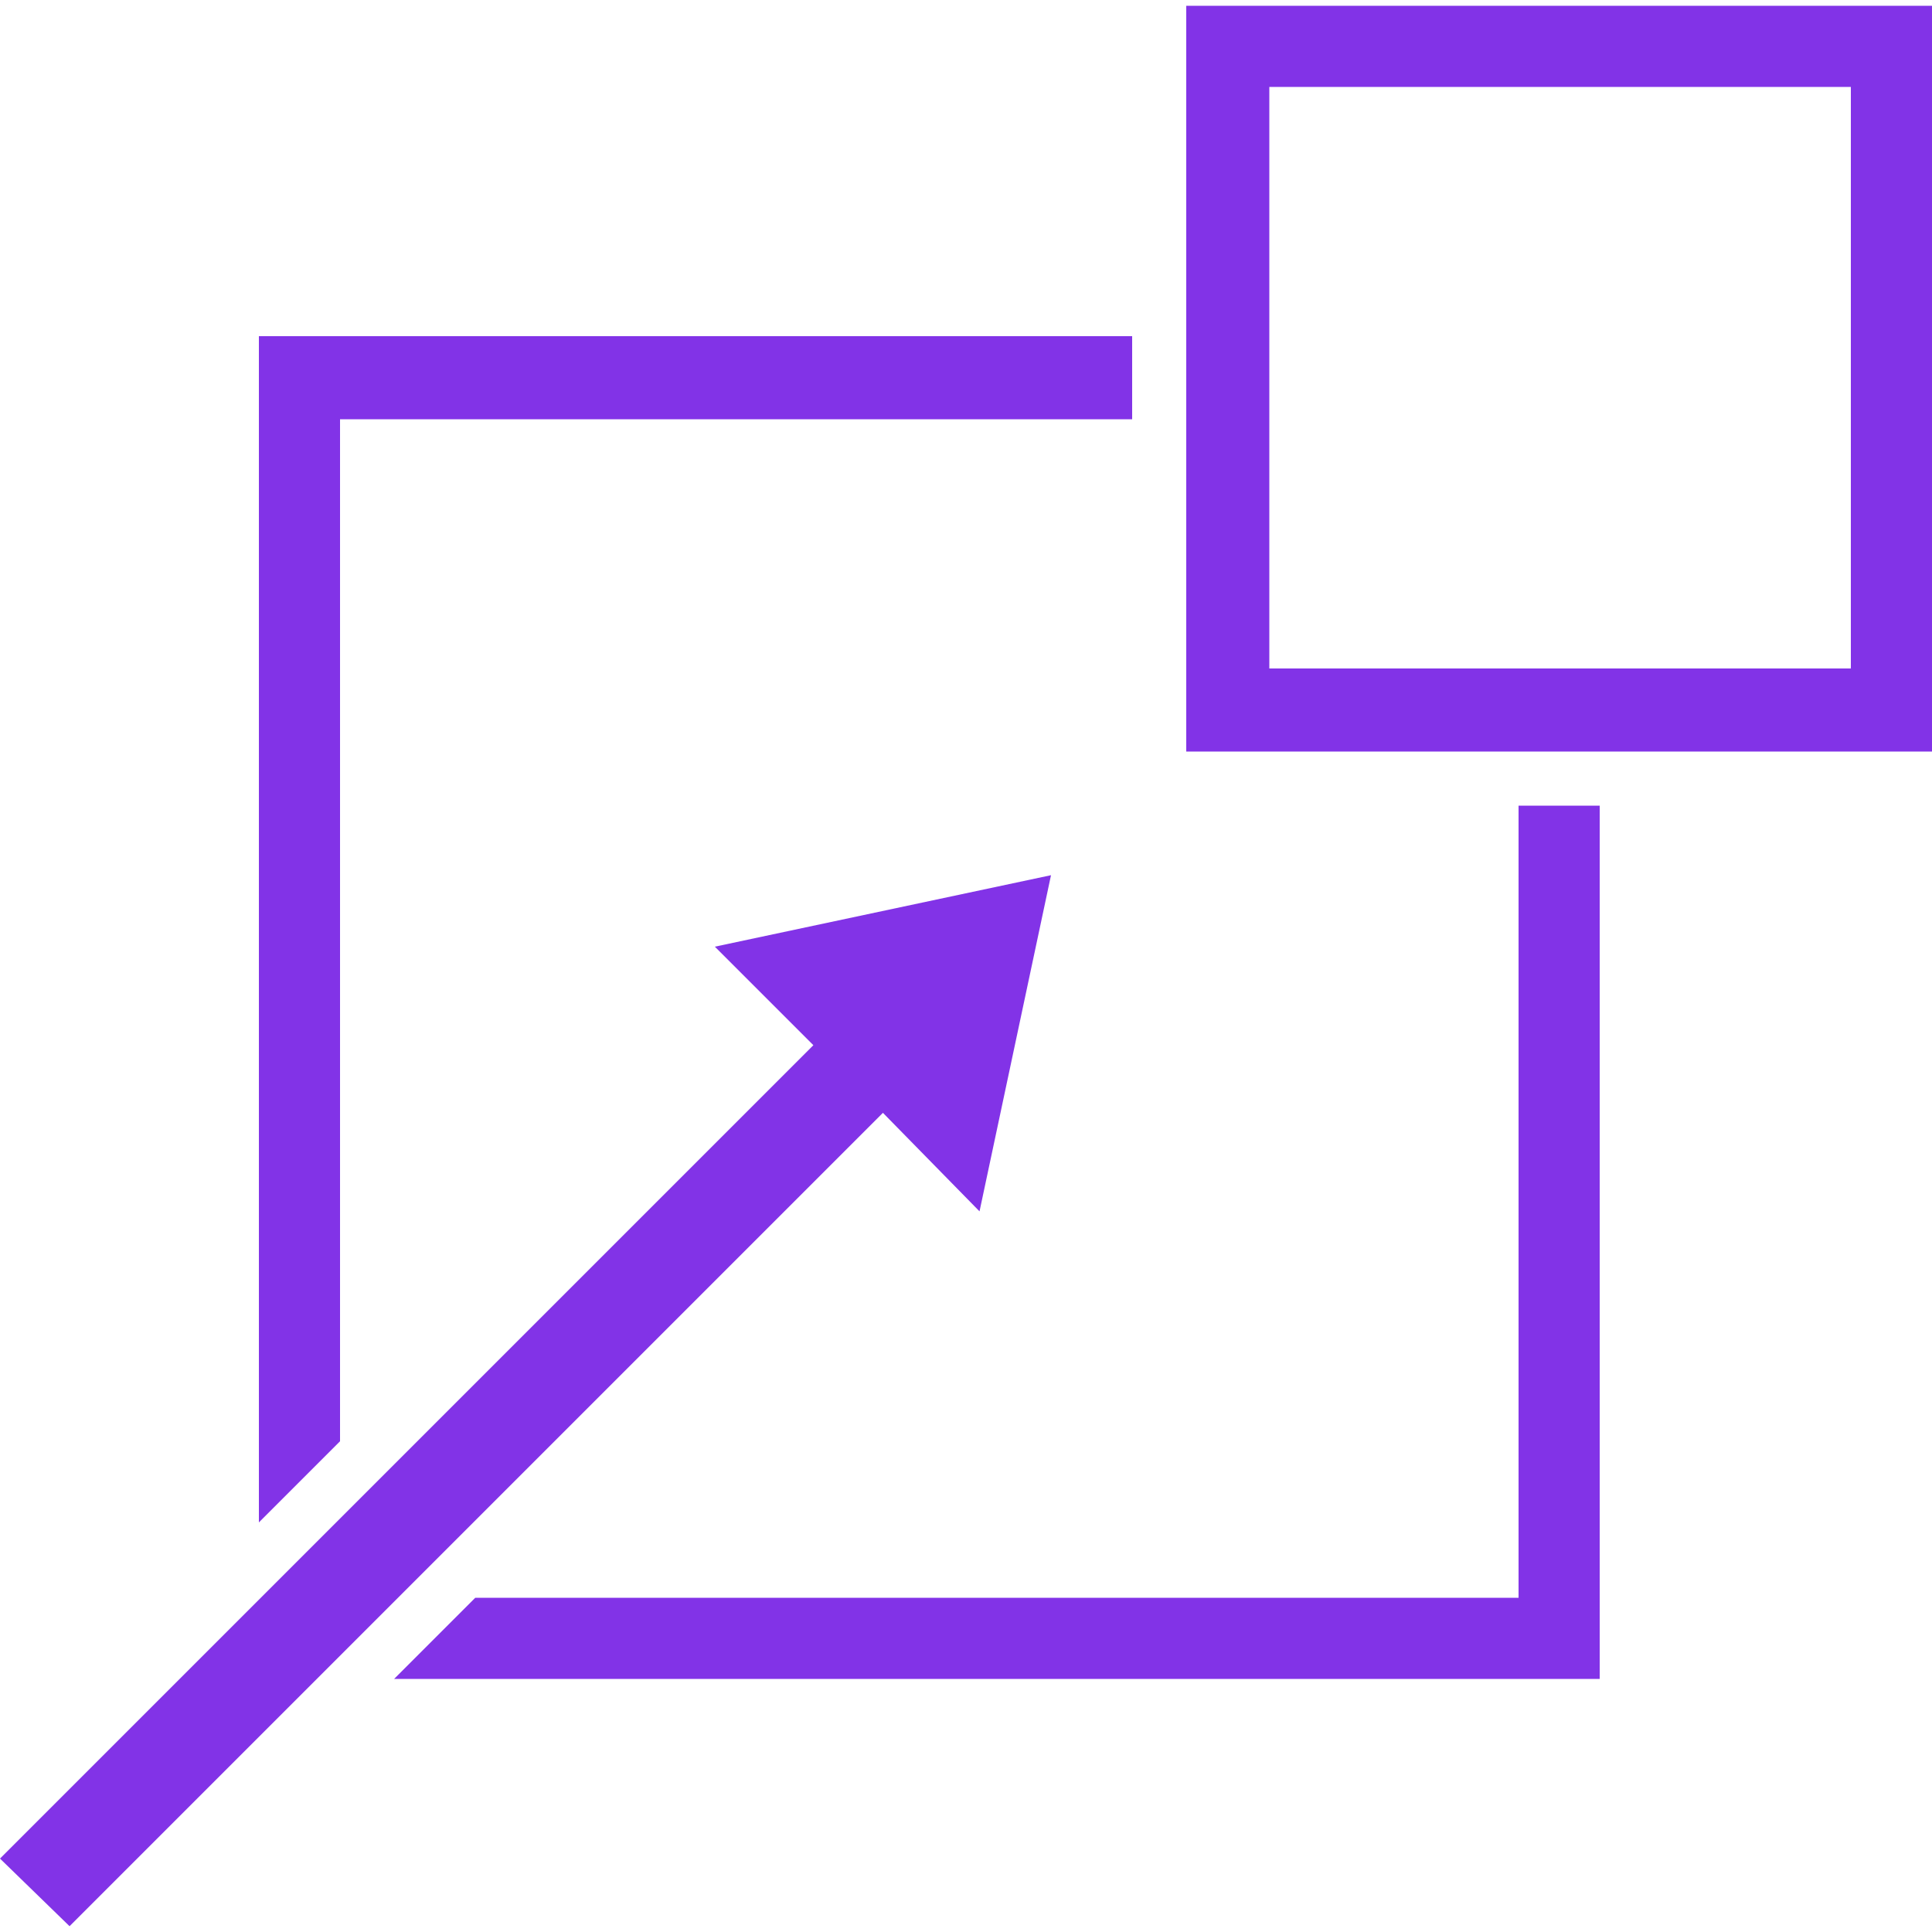 <?xml version="1.0" encoding="utf-8"?>
<!-- Generator: Adobe Illustrator 24.0.1, SVG Export Plug-In . SVG Version: 6.00 Build 0)  -->
<svg version="1.1" id="Calque_1" xmlns="http://www.w3.org/2000/svg" xmlns:xlink="http://www.w3.org/1999/xlink" x="0px" y="0px"
	 viewBox="0 0 100 100" enable-background="new 0 0 100 100" xml:space="preserve">
<g id="icone_2">
	<polygon fill="#8233E7" points="17.6,21.7 58.6,21.7 58.6,17.4 13.4,17.4 13.4,78.8 17.6,74.6 	"/>
	<polygon fill="#8233E7" points="78.6,82.7 24.6,82.7 20.4,86.9 82.8,86.9 82.8,41.7 78.6,41.7 	"/>
	<polygon fill="#8233E7" points="45.7,57.6 50.7,62.7 54.4,45.3 37,49 42.1,54.1 17.6,78.6 0,96.2 3.6,99.7 16.4,86.9 20.6,82.7 	
		"/>
	<path fill="#8233E7" d="M61.4,0.3v38.6H100V0.3H61.4z M95.7,34.6H65.7V4.5h30.1V34.6z"/>
</g>
</svg>
